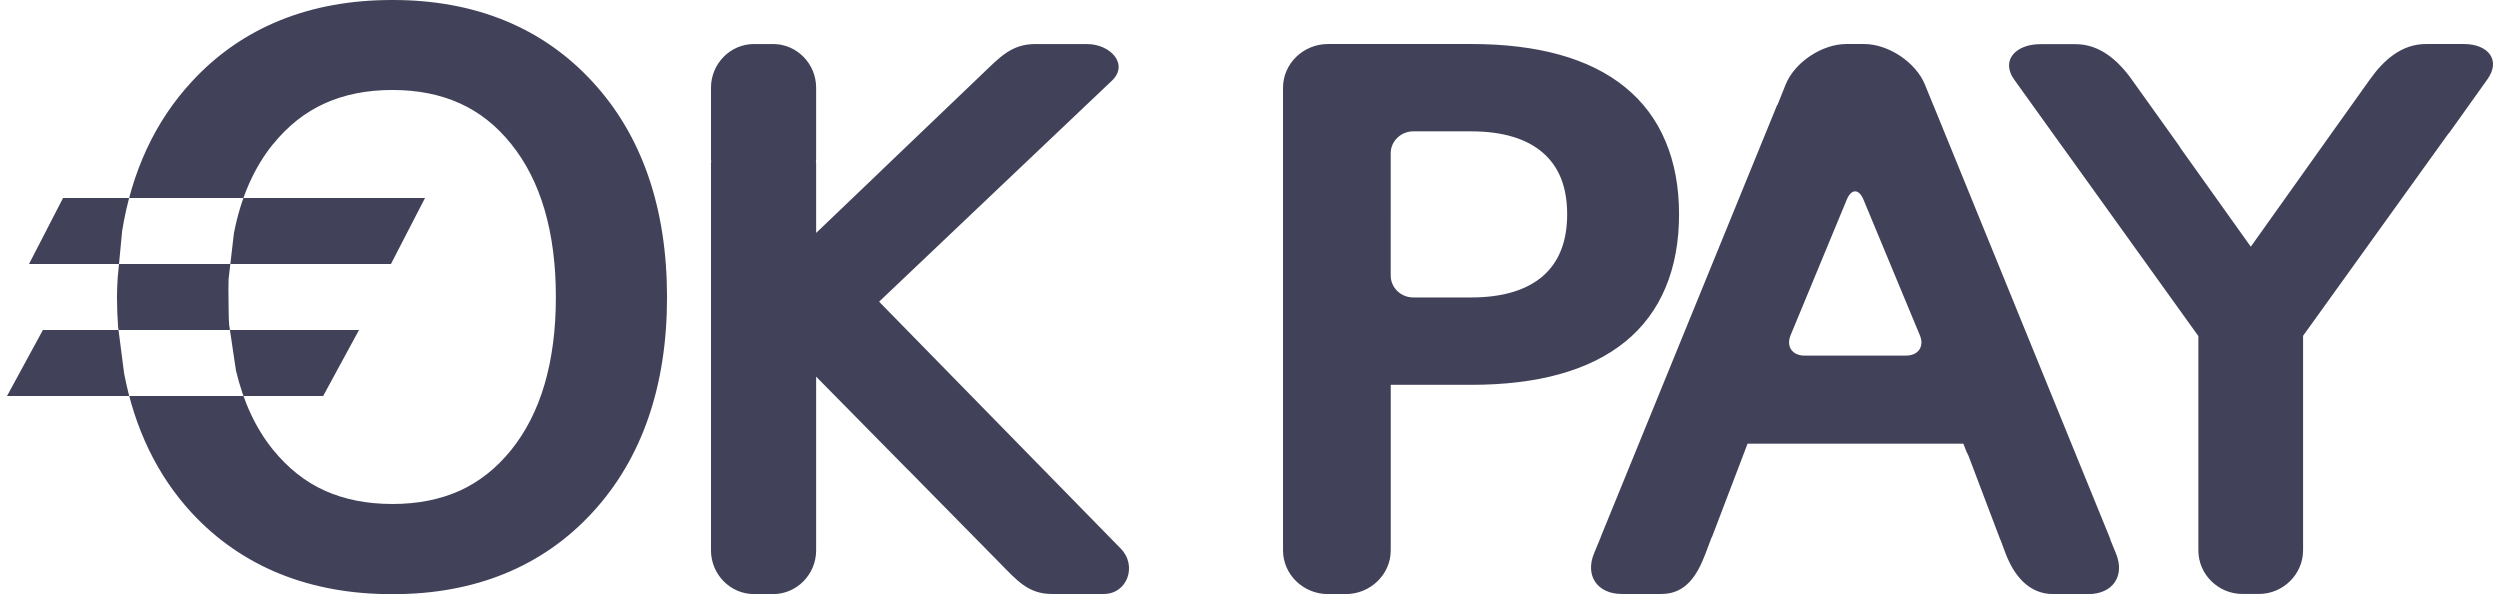 <?xml version="1.0" encoding="utf-8"?>
<!-- Generator: Adobe Illustrator 16.0.0, SVG Export Plug-In . SVG Version: 6.00 Build 0)  -->
<!DOCTYPE svg PUBLIC "-//W3C//DTD SVG 1.1//EN" "http://www.w3.org/Graphics/SVG/1.1/DTD/svg11.dtd">
<svg version="1.1" id="Слой_1" xmlns="http://www.w3.org/2000/svg" xmlns:xlink="http://www.w3.org/1999/xlink" x="0px" y="0px"
	 width="101px" height="24px" viewBox="0 0 101 24" enable-background="new 0 0 101 24" xml:space="preserve">
<g enable-background="new    ">
	<g>
		<defs>
			<rect id="SVGID_1_" width="101" height="24"/>
		</defs>
		<clipPath id="SVGID_2_">
			<use xlink:href="#SVGID_1_"  overflow="visible"/>
		</clipPath>
		<g clip-path="url(#SVGID_2_)">
			<defs>
				<rect id="SVGID_3_" x="0.283" width="100.435" height="24"/>
			</defs>
			<clipPath id="SVGID_4_">
				<use xlink:href="#SVGID_3_"  overflow="visible"/>
			</clipPath>
			<g clip-path="url(#SVGID_4_)">
				<defs>
					<rect id="SVGID_5_" width="101" height="24"/>
				</defs>
				<clipPath id="SVGID_6_">
					<use xlink:href="#SVGID_5_"  overflow="visible"/>
				</clipPath>
				<path clip-path="url(#SVGID_6_)" fill="#414259" d="M99.54,1.778h-1.532c-0.98,0-1.71,0.647-2.271,1.441l-1.521,2.132
					c0,0-0.001,0.001-0.001,0.002l-3.283,4.614l-2.849-3.997c-0.014-0.021-0.021-0.04-0.034-0.062L86.13,3.223
					c-0.563-0.791-1.301-1.439-2.281-1.439h-1.423c-0.979,0-1.615,0.648-1.048,1.438l1.931,2.691
					c0.006,0.004,0.01,0.012,0.015,0.017l5.49,7.647v5.337v1.951v1.371c0,0.969,0.804,1.762,1.786,1.76h0.662
					c0.979-0.002,1.783-0.797,1.783-1.768v-1.363v-1.951v-5.348l5.854-8.145c0.02-0.023,0.041-0.046,0.061-0.07l1.526-2.139
					C101.054,2.426,100.519,1.778,99.54,1.778 M35.516,12.188l5.51-5.232c0.025-0.021,3.896-3.697,3.896-3.697
					c0.693-0.661-0.056-1.479-1.01-1.479h-2.095c-0.954,0-1.437,0.543-2.132,1.207l-4.078,3.901
					c-0.006,0.003-0.008,0.006-0.01,0.012l-2.625,2.51V6.563h-0.012c0.002-0.037,0.012-0.074,0.012-0.114V3.542
					c0-0.968-0.781-1.763-1.734-1.763h-0.779c-0.953,0-1.735,0.795-1.735,1.763v2.906c0,0.04,0.009,0.077,0.011,0.114h-0.011v12.332
					v0.117v3.224c0,0.971,0.782,1.766,1.735,1.766h0.779c0.953,0,1.734-0.795,1.734-1.766v-3.224v-0.117v-3.677l3.739,3.794h0.004
					l3.683,3.741c0.676,0.686,1.141,1.245,2.094,1.245h2.1c0.955,0,1.36-1.146,0.688-1.832L35.516,12.188z M85.255,21.798h0.01
					L78.105,4.24h-0.003l-0.335-0.823c-0.368-0.901-1.475-1.639-2.459-1.639h-0.712c-0.985,0-2.094,0.737-2.457,1.64L71.81,4.24
					h-0.013l-7.132,17.464h0.004l-0.271,0.656c-0.37,0.9,0.137,1.637,1.125,1.637h1.595c0.987,0,1.449-0.744,1.792-1.652
					l0.241-0.641h0.009l1.442-3.779h8.718l0.118,0.305l0.088,0.182l1.285,3.39h0.005l0.206,0.548
					c0.343,0.906,0.944,1.652,1.934,1.652h1.411c0.986,0,1.491-0.733,1.12-1.637L85.255,21.798z M77.006,14.366H72.9
					c-0.494,0-0.744-0.369-0.562-0.818l2.271-5.482c0.187-0.448,0.49-0.448,0.676,0l2.278,5.482
					C77.751,13.997,77.5,14.366,77.006,14.366 M67.286,11.623c0.365-0.866,0.548-1.858,0.548-2.967c0-1.102-0.183-2.087-0.548-2.949
					c-0.36-0.859-0.907-1.597-1.637-2.188c-1.441-1.172-3.543-1.741-6.215-1.741h-1.15H57.48h-3.826c-1.002,0-1.82,0.795-1.82,1.763
					v2.406v1.5v11.585v0.351v2.853c0,0.971,0.818,1.766,1.82,1.766h0.711c1,0,1.821-0.795,1.821-1.766v-2.853v-0.351v-3.485h3.25
					c2.671,0,4.771-0.567,6.213-1.735C66.374,13.227,66.925,12.488,67.286,11.623 M63.064,10.112
					c-0.164,0.412-0.406,0.754-0.727,1.038l0.002-0.005l-0.002,0.005c-0.646,0.56-1.605,0.867-2.901,0.867h-1.681h-0.099h-0.561
					c-0.5,0-0.91-0.396-0.91-0.884V6.188c0-0.483,0.41-0.881,0.91-0.881h0.561h0.1h1.681c1.296,0,2.258,0.306,2.901,0.869
					c0.32,0.28,0.563,0.621,0.728,1.032c0.163,0.411,0.247,0.895,0.247,1.446C63.313,9.213,63.229,9.698,63.064,10.112 M23.934,3.3
					c-2.017-2.193-4.76-3.305-8.081-3.3c-3.338-0.005-6.088,1.105-8.107,3.3C6.26,4.903,5.321,6.938,4.933,9.339v0.008l-0.18,1.892
					v0.012c-0.014,0.239-0.027,0.487-0.027,0.755c0,0.398,0.018,0.787,0.042,1.162v0.011l0.245,1.895v0.007
					c0.425,2.221,1.329,4.118,2.732,5.639c2.021,2.18,4.771,3.29,8.107,3.284c3.321,0.006,6.062-1.104,8.082-3.299
					c2.005-2.174,3.014-5.114,3.014-8.695C26.948,8.418,25.943,5.473,23.934,3.3 M20.646,18.186
					c-0.597,0.738-1.282,1.277-2.07,1.638c-0.789,0.354-1.689,0.537-2.722,0.537c-1.036,0-1.939-0.183-2.73-0.537
					c-0.795-0.358-1.479-0.904-2.084-1.642c-0.704-0.864-1.204-1.94-1.507-3.211l-0.276-1.854c-0.011-0.111-0.017-0.348-0.02-0.6
					c-0.005-0.265-0.009-0.558-0.009-0.798c0-0.204,0.004-0.375,0.007-0.444L9.45,9.423c0.28-1.445,0.813-2.657,1.59-3.613
					l-0.003,0.005h0.003c0.605-0.743,1.289-1.282,2.084-1.641c0.792-0.356,1.694-0.539,2.73-0.539c1.032,0,1.933,0.183,2.722,0.539
					c0.789,0.357,1.474,0.896,2.07,1.636c1.195,1.477,1.811,3.551,1.811,6.191C22.457,14.643,21.84,16.709,20.646,18.186
					 M15.795,10.665H1.172L2.547,8H17.17L15.795,10.665z M13.055,15.999H0.283l1.45-2.667h12.771L13.055,15.999z"/>
			</g>
		</g>
	</g>
</g>
</svg>
